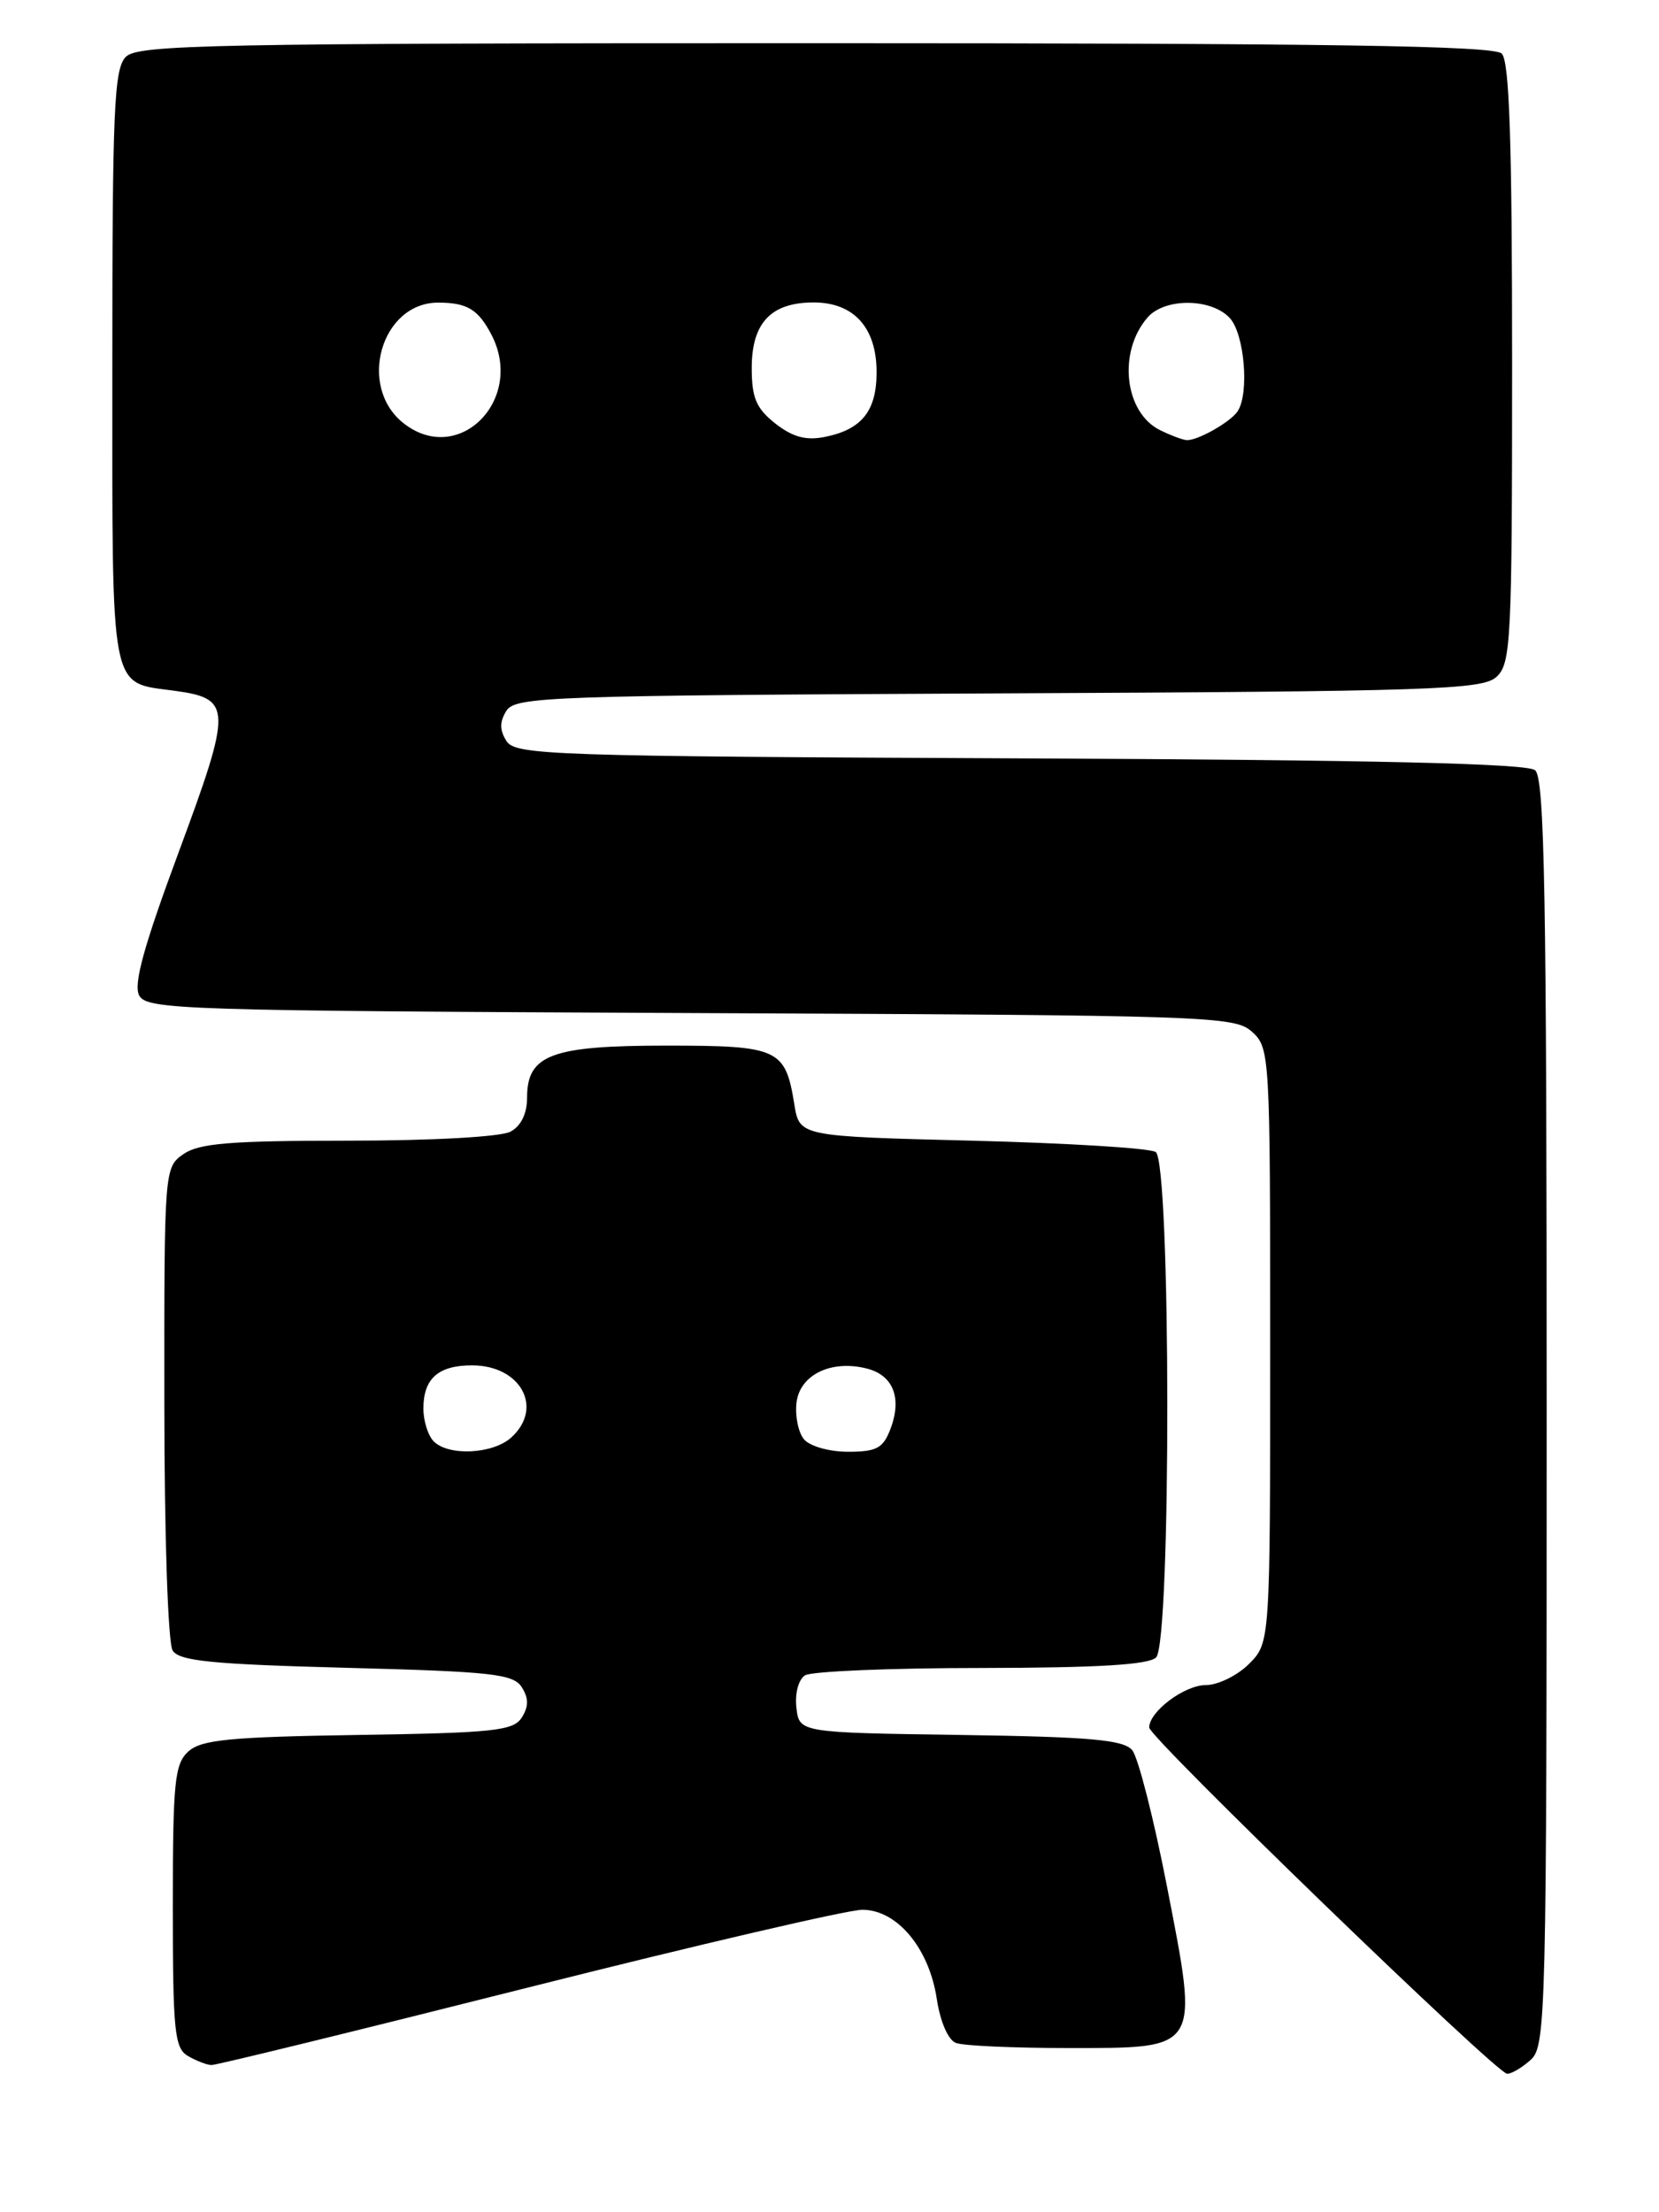 <?xml version="1.0" encoding="UTF-8" standalone="no"?>
<!DOCTYPE svg PUBLIC "-//W3C//DTD SVG 1.1//EN" "http://www.w3.org/Graphics/SVG/1.1/DTD/svg11.dtd" >
<svg xmlns="http://www.w3.org/2000/svg" xmlns:xlink="http://www.w3.org/1999/xlink" version="1.1" viewBox="0 0 192 256">
 <g >
 <path fill="currentColor"
d=" M 177.17 238.35 C 178.91 236.77 179.00 233.13 179.00 163.47 C 179.00 103.41 178.76 90.04 177.66 89.13 C 176.71 88.35 159.05 87.94 118.02 87.76 C 63.74 87.52 59.64 87.38 58.61 85.75 C 57.81 84.47 57.81 83.53 58.61 82.25 C 59.64 80.62 63.63 80.48 115.54 80.24 C 165.73 80.01 171.54 79.82 173.18 78.34 C 174.87 76.80 175.00 74.27 175.00 42.05 C 175.00 16.43 174.69 7.09 173.80 6.20 C 172.89 5.29 153.88 5.00 94.37 5.00 C 24.59 5.00 15.97 5.17 14.57 6.57 C 13.20 7.94 13.00 12.59 13.00 42.45 C 13.00 80.80 12.63 78.90 20.23 79.94 C 26.85 80.85 26.88 81.89 20.71 98.53 C 16.64 109.50 15.42 113.91 16.11 115.20 C 16.99 116.84 21.18 116.97 79.92 117.23 C 140.13 117.49 142.88 117.58 144.90 119.40 C 146.96 121.27 147.00 122.01 147.00 155.70 C 147.00 190.09 147.00 190.09 144.55 192.55 C 143.20 193.90 140.95 195.00 139.55 195.00 C 137.08 195.00 133.00 198.06 133.00 199.91 C 133.00 201.07 173.19 239.95 174.42 239.98 C 174.93 239.99 176.17 239.26 177.17 238.35 Z  M 61.11 230.00 C 80.73 225.05 98.15 221.00 99.80 221.00 C 103.83 221.00 107.54 225.46 108.42 231.34 C 108.82 233.96 109.73 236.07 110.63 236.41 C 111.47 236.74 117.29 237.00 123.56 237.00 C 139.00 237.00 138.77 237.38 135.05 218.27 C 133.53 210.45 131.72 203.37 131.04 202.54 C 130.03 201.33 126.26 200.99 111.15 200.77 C 92.50 200.50 92.50 200.50 92.17 197.61 C 91.98 195.97 92.41 194.35 93.17 193.87 C 93.90 193.41 103.07 193.02 113.55 193.02 C 127.02 193.00 132.95 192.65 133.80 191.80 C 135.56 190.04 135.51 134.45 133.75 133.31 C 133.06 132.86 123.51 132.28 112.52 132.00 C 92.53 131.50 92.53 131.50 91.93 127.80 C 90.89 121.35 90.12 121.00 77.10 121.00 C 63.82 121.00 61.00 122.05 61.00 127.02 C 61.00 128.87 60.30 130.31 59.07 130.96 C 57.95 131.56 49.99 132.00 40.29 132.00 C 26.66 132.00 23.02 132.30 21.22 133.56 C 19.02 135.10 19.00 135.33 19.02 162.31 C 19.02 177.65 19.44 190.15 19.98 191.00 C 20.75 192.22 24.53 192.59 40.10 193.00 C 56.95 193.44 59.42 193.71 60.39 195.25 C 61.19 196.52 61.19 197.48 60.39 198.75 C 59.42 200.29 57.17 200.53 41.44 200.77 C 26.62 201.00 23.30 201.32 21.80 202.68 C 20.21 204.12 20.00 206.18 20.00 220.61 C 20.00 235.07 20.20 237.02 21.75 237.92 C 22.71 238.48 23.93 238.95 24.47 238.97 C 25.00 238.99 41.49 234.95 61.11 230.00 Z  M 46.71 48.98 C 41.30 44.73 44.12 34.98 50.75 35.02 C 54.06 35.03 55.33 35.80 56.85 38.68 C 60.81 46.20 53.11 54.02 46.71 48.98 Z  M 89.73 49.01 C 87.52 47.26 87.00 46.05 87.00 42.58 C 87.00 37.36 89.23 35.00 94.17 35.00 C 98.82 35.00 101.45 37.92 101.45 43.07 C 101.45 47.56 99.74 49.70 95.47 50.56 C 93.27 51.00 91.74 50.58 89.73 49.01 Z  M 134.30 49.80 C 130.14 47.79 129.33 40.76 132.80 36.75 C 134.79 34.44 140.23 34.49 142.35 36.83 C 144.03 38.70 144.60 45.55 143.23 47.60 C 142.39 48.86 138.53 51.03 137.32 50.93 C 136.87 50.90 135.51 50.39 134.30 49.80 Z  M 50.20 166.80 C 49.54 166.14 49.00 164.43 49.00 163.00 C 49.00 159.53 50.72 158.00 54.63 158.00 C 60.27 158.00 62.95 162.92 59.17 166.35 C 57.04 168.27 51.93 168.53 50.20 166.80 Z  M 93.05 166.56 C 92.39 165.77 92.00 163.86 92.18 162.33 C 92.55 159.10 96.18 157.33 100.29 158.36 C 103.38 159.13 104.42 161.78 103.05 165.37 C 102.21 167.59 101.44 168.00 98.15 168.00 C 95.97 168.00 93.72 167.36 93.05 166.56 Z "/>
</g>
</svg>